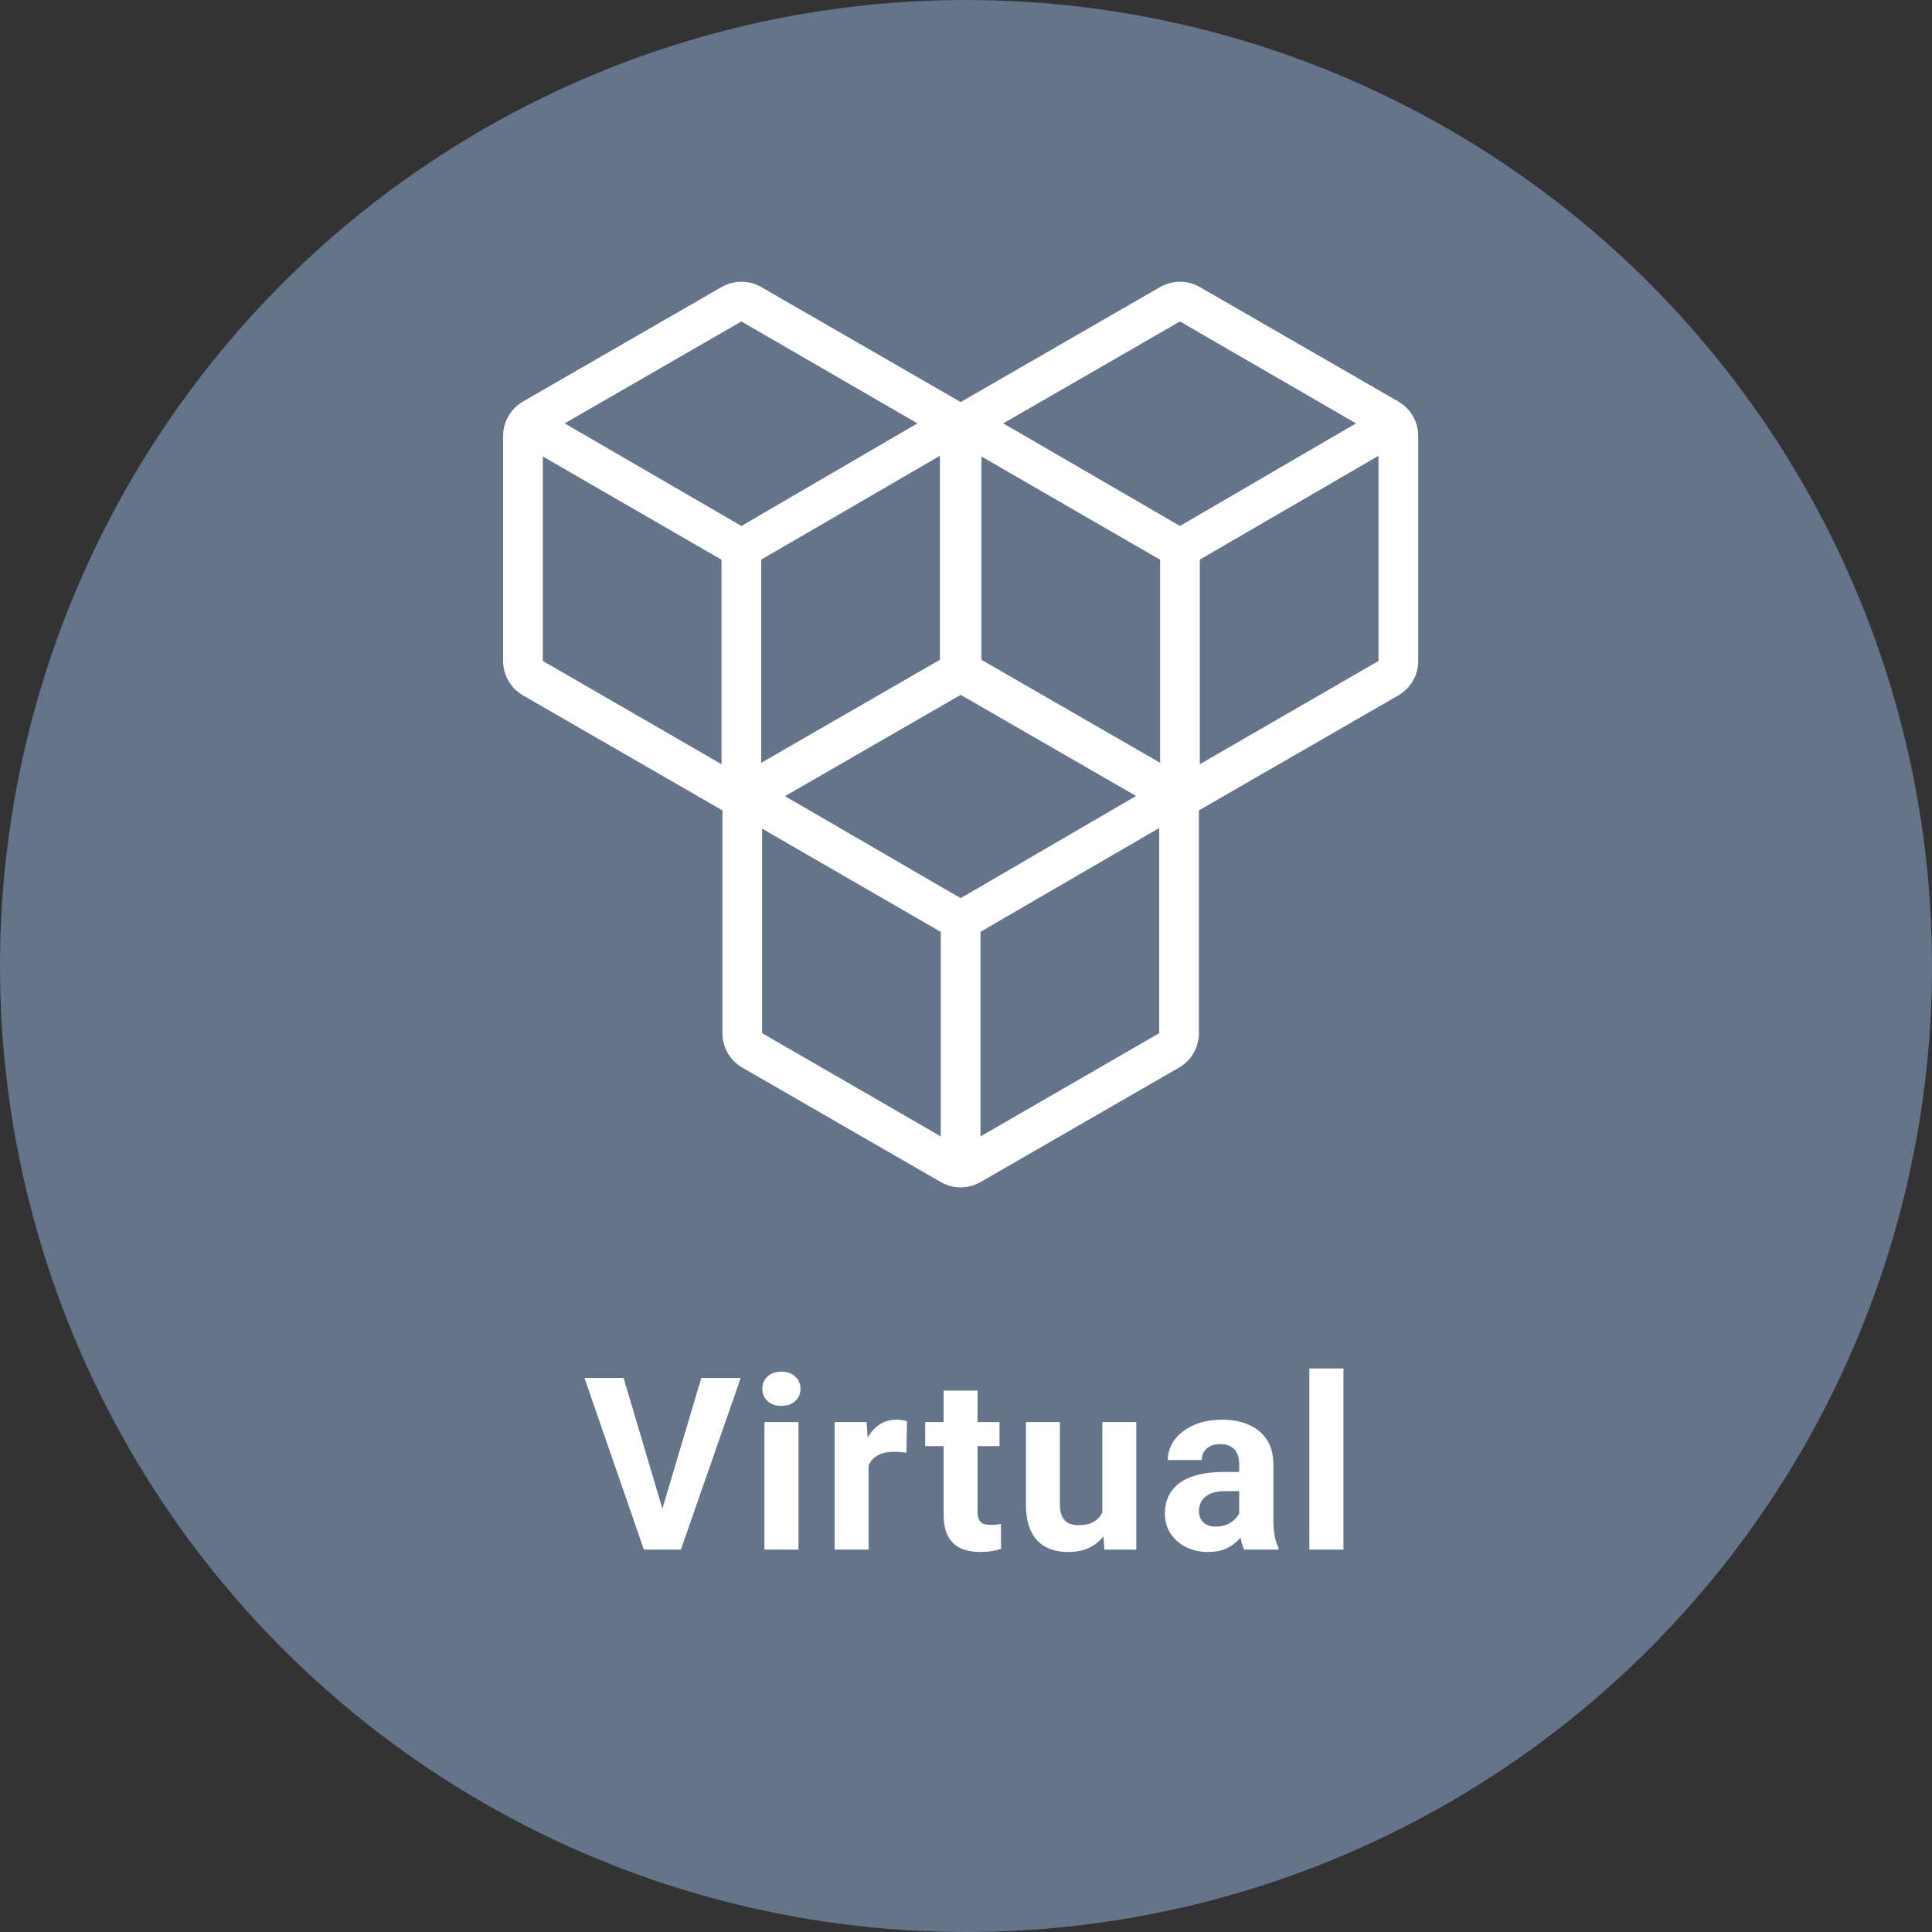 <svg height='96' width='96' viewBox="0 0 96 96" fill="none" xmlns="http://www.w3.org/2000/svg">
  <rect x="0" y="0" width="96" height="96" fill="#333333" stroke="none"/>
  <circle cx="48" cy="48" r="48" fill="#64748B"/>
  <path d="M35.852 37.973V27.812L26.973 22.682V32.843L35.852 37.973ZM37.825 37.973L46.704 32.843V22.649L37.825 27.806V37.973ZM36.839 26.134L45.586 21.037L36.839 15.973L28.058 21.037L36.839 26.134ZM25.986 34.553C25.674 34.368 25.432 34.125 25.259 33.822C25.086 33.52 25 33.194 25 32.843V21.662C25 21.311 25.086 20.985 25.259 20.683C25.432 20.38 25.674 20.137 25.986 19.952L35.852 14.263C36.166 14.088 36.497 14 36.844 14C37.191 14 37.518 14.088 37.825 14.263L47.691 19.952C48.003 20.137 48.245 20.38 48.418 20.683C48.591 20.985 48.677 21.311 48.677 21.662V32.843C48.677 33.194 48.591 33.52 48.418 33.822C48.245 34.125 48.003 34.368 47.691 34.553L37.825 40.242C37.511 40.417 37.18 40.505 36.833 40.505C36.486 40.505 36.159 40.417 35.852 40.242L25.986 34.553Z" fill="white"/>
  <path d="M46.748 56.468V46.306L37.87 41.176V51.338L46.748 56.468ZM48.721 56.468L57.6 51.338V41.144L48.721 46.301V56.468ZM47.735 44.629L56.482 39.532L47.735 34.468L38.955 39.532L47.735 44.629ZM36.883 53.048C36.571 52.863 36.328 52.62 36.156 52.317C35.983 52.015 35.897 51.689 35.897 51.338V40.157C35.897 39.806 35.983 39.48 36.156 39.178C36.328 38.875 36.571 38.632 36.883 38.447L46.748 32.758C47.063 32.583 47.393 32.495 47.74 32.495C48.088 32.495 48.415 32.583 48.721 32.758L58.587 38.447C58.899 38.632 59.142 38.875 59.315 39.178C59.487 39.48 59.574 39.806 59.574 40.157V51.338C59.574 51.689 59.487 52.015 59.315 52.317C59.142 52.62 58.899 52.863 58.587 53.048L48.721 58.737C48.407 58.912 48.077 59 47.73 59C47.382 59 47.055 58.912 46.748 58.737L36.883 53.048Z" fill="white"/>
  <path d="M57.645 37.973V27.812L48.766 22.682V32.843L57.645 37.973ZM59.618 37.973L68.497 32.843V22.649L59.618 27.806V37.973ZM58.632 26.134L67.379 21.037L58.632 15.973L49.851 21.037L58.632 26.134ZM47.78 34.553C47.467 34.368 47.225 34.125 47.052 33.822C46.879 33.52 46.793 33.194 46.793 32.843V21.662C46.793 21.311 46.879 20.985 47.052 20.683C47.225 20.38 47.467 20.137 47.78 19.952L57.645 14.263C57.959 14.088 58.29 14 58.637 14C58.984 14 59.311 14.088 59.618 14.263L69.484 19.952C69.796 20.137 70.038 20.38 70.211 20.683C70.384 20.985 70.47 21.311 70.47 21.662V32.843C70.47 33.194 70.384 33.52 70.211 33.822C70.038 34.125 69.796 34.368 69.484 34.553L59.618 40.242C59.304 40.417 58.973 40.505 58.626 40.505C58.279 40.505 57.952 40.417 57.645 40.242L47.78 34.553Z" fill="white"/>
  <path d="M32.838 75.219L34.848 68.469H36.805L33.834 77H32.545L32.838 75.219ZM30.986 68.469L32.99 75.219L33.295 77H31.994L29.041 68.469H30.986ZM39.677 70.66V77H37.984V70.66H39.677ZM37.879 69.008C37.879 68.762 37.965 68.559 38.136 68.398C38.308 68.238 38.539 68.158 38.828 68.158C39.113 68.158 39.341 68.238 39.513 68.398C39.689 68.559 39.777 68.762 39.777 69.008C39.777 69.254 39.689 69.457 39.513 69.617C39.341 69.777 39.113 69.857 38.828 69.857C38.539 69.857 38.308 69.777 38.136 69.617C37.965 69.457 37.879 69.254 37.879 69.008ZM43.159 72.043V77H41.472V70.66H43.06L43.159 72.043ZM45.069 70.619L45.04 72.184C44.958 72.172 44.859 72.162 44.741 72.154C44.628 72.143 44.525 72.137 44.431 72.137C44.193 72.137 43.986 72.168 43.81 72.231C43.638 72.289 43.493 72.377 43.376 72.494C43.263 72.611 43.177 72.754 43.118 72.922C43.064 73.09 43.032 73.281 43.025 73.496L42.685 73.391C42.685 72.981 42.726 72.603 42.808 72.26C42.89 71.912 43.009 71.609 43.165 71.352C43.325 71.094 43.521 70.894 43.751 70.754C43.982 70.613 44.245 70.543 44.542 70.543C44.636 70.543 44.732 70.551 44.829 70.566C44.927 70.578 45.007 70.596 45.069 70.619ZM49.665 70.66V71.856H45.973V70.66H49.665ZM46.888 69.096H48.575V75.09C48.575 75.273 48.598 75.414 48.645 75.512C48.696 75.609 48.77 75.678 48.868 75.717C48.966 75.752 49.089 75.769 49.237 75.769C49.343 75.769 49.436 75.766 49.518 75.758C49.604 75.746 49.677 75.734 49.735 75.723L49.741 76.965C49.596 77.012 49.44 77.049 49.272 77.076C49.104 77.103 48.919 77.117 48.716 77.117C48.344 77.117 48.02 77.057 47.743 76.936C47.469 76.811 47.259 76.611 47.11 76.338C46.962 76.064 46.888 75.705 46.888 75.26V69.096ZM54.776 75.482V70.66H56.463V77H54.875L54.776 75.482ZM54.963 74.182L55.461 74.17C55.461 74.592 55.413 74.984 55.315 75.348C55.217 75.707 55.071 76.019 54.875 76.285C54.68 76.547 54.434 76.752 54.137 76.9C53.84 77.045 53.491 77.117 53.088 77.117C52.78 77.117 52.495 77.074 52.233 76.988C51.975 76.898 51.752 76.76 51.565 76.572C51.381 76.381 51.237 76.137 51.131 75.84C51.03 75.539 50.979 75.178 50.979 74.756V70.66H52.666V74.768C52.666 74.955 52.688 75.113 52.731 75.242C52.778 75.371 52.842 75.477 52.924 75.559C53.006 75.641 53.102 75.699 53.211 75.734C53.325 75.769 53.45 75.787 53.586 75.787C53.934 75.787 54.207 75.717 54.407 75.576C54.61 75.436 54.752 75.244 54.834 75.002C54.92 74.756 54.963 74.482 54.963 74.182ZM61.574 75.57V72.746C61.574 72.543 61.541 72.369 61.475 72.225C61.408 72.076 61.305 71.961 61.164 71.879C61.027 71.797 60.85 71.756 60.631 71.756C60.443 71.756 60.281 71.789 60.145 71.856C60.008 71.918 59.902 72.01 59.828 72.131C59.754 72.248 59.717 72.387 59.717 72.547H58.029C58.029 72.277 58.092 72.022 58.217 71.779C58.342 71.537 58.523 71.324 58.762 71.141C59 70.953 59.283 70.807 59.611 70.701C59.943 70.596 60.315 70.543 60.725 70.543C61.217 70.543 61.654 70.625 62.037 70.789C62.42 70.953 62.721 71.199 62.94 71.527C63.162 71.856 63.273 72.266 63.273 72.758V75.471C63.273 75.818 63.295 76.103 63.338 76.326C63.381 76.545 63.443 76.736 63.525 76.9V77H61.82C61.738 76.828 61.676 76.613 61.633 76.356C61.594 76.094 61.574 75.832 61.574 75.57ZM61.797 73.139L61.809 74.094H60.865C60.643 74.094 60.449 74.119 60.285 74.17C60.121 74.221 59.986 74.293 59.881 74.387C59.775 74.477 59.697 74.582 59.647 74.703C59.6 74.824 59.576 74.957 59.576 75.102C59.576 75.246 59.609 75.377 59.676 75.494C59.742 75.607 59.838 75.697 59.963 75.764C60.088 75.826 60.234 75.857 60.402 75.857C60.656 75.857 60.877 75.807 61.065 75.705C61.252 75.603 61.397 75.478 61.498 75.33C61.603 75.182 61.658 75.041 61.662 74.908L62.107 75.623C62.045 75.783 61.959 75.949 61.85 76.121C61.744 76.293 61.609 76.455 61.445 76.607C61.281 76.756 61.084 76.879 60.853 76.977C60.623 77.07 60.35 77.117 60.033 77.117C59.631 77.117 59.266 77.037 58.938 76.877C58.613 76.713 58.355 76.488 58.164 76.203C57.977 75.914 57.883 75.586 57.883 75.219C57.883 74.887 57.945 74.592 58.07 74.334C58.195 74.076 58.379 73.859 58.621 73.684C58.867 73.504 59.174 73.369 59.541 73.279C59.908 73.186 60.334 73.139 60.818 73.139H61.797ZM66.755 68V77H65.062V68H66.755Z" fill="white"/>
</svg>
